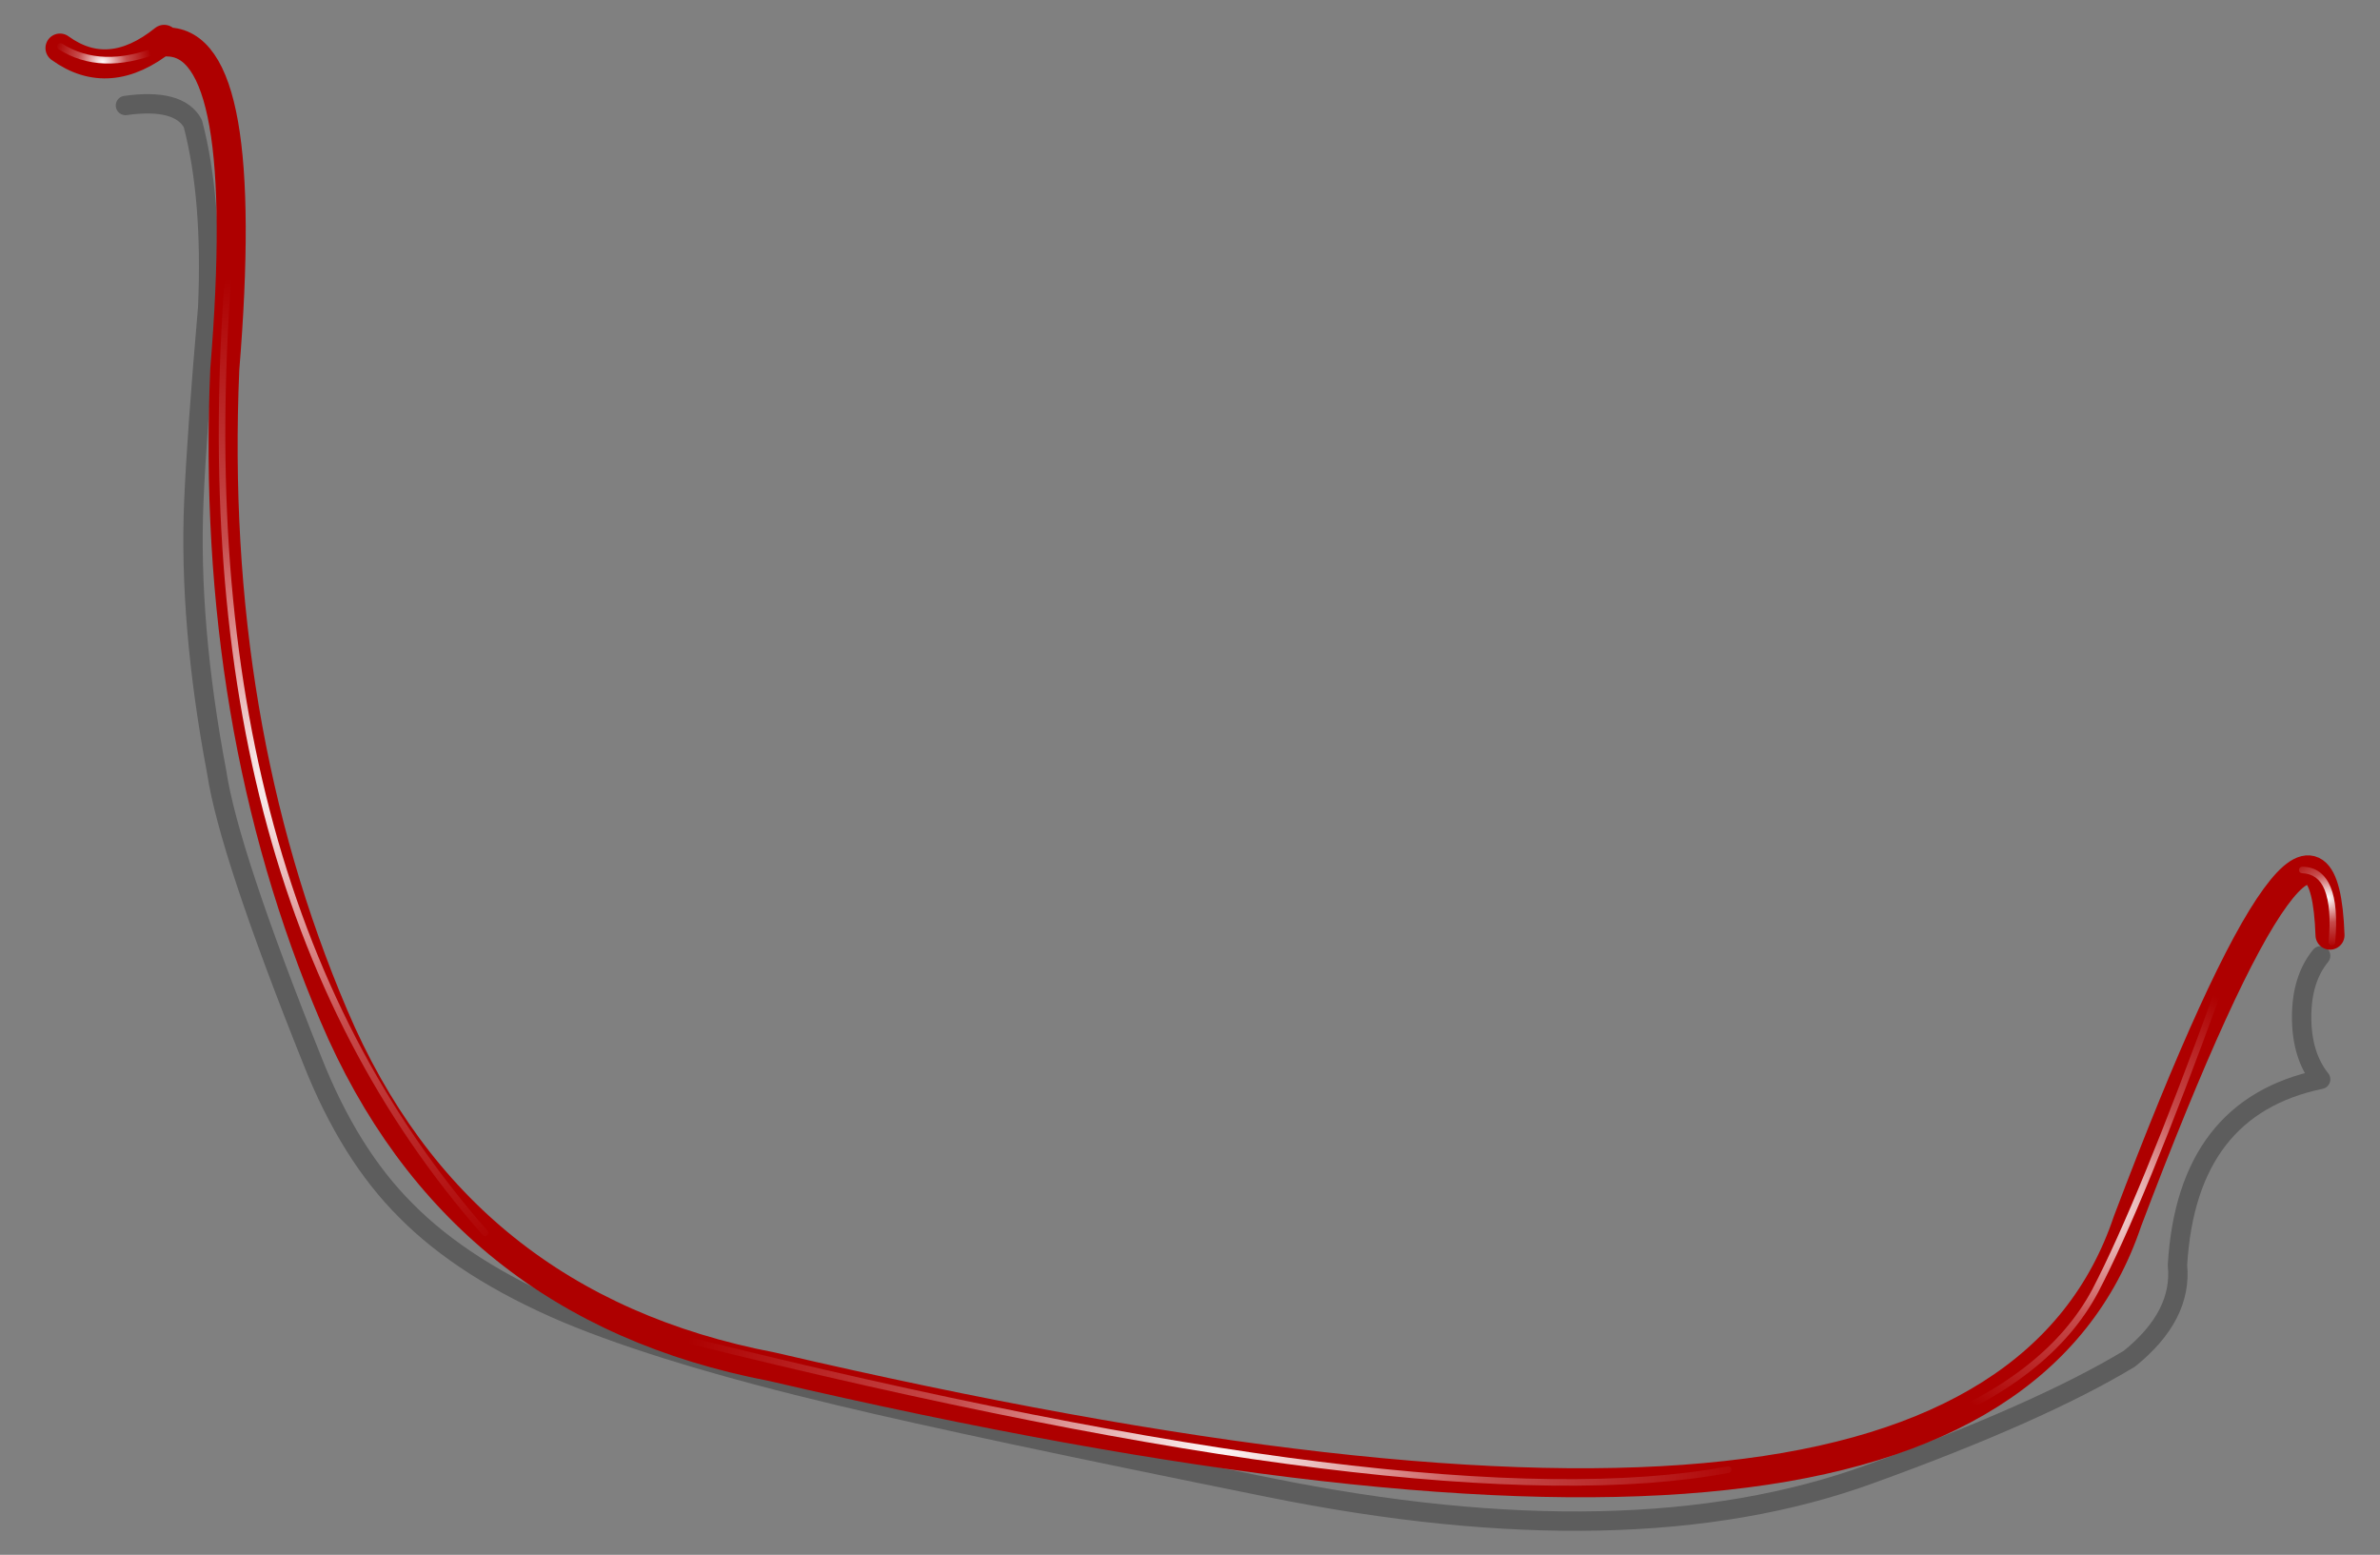 <?xml version="1.0" encoding="utf-8"?>
<!-- Generator: Adobe Illustrator 16.0.0, SVG Export Plug-In . SVG Version: 6.00 Build 0)  -->
<!DOCTYPE svg PUBLIC "-//W3C//DTD SVG 1.1//EN" "http://www.w3.org/Graphics/SVG/1.1/DTD/svg11.dtd">
<svg version="1.1" id="Layer_1" xmlns="http://www.w3.org/2000/svg" xmlns:xlink="http://www.w3.org/1999/xlink" x="0px" y="0px"
	 width="369px" height="241px" viewBox="0 0 369 241" enable-background="new 0 0 369 241" xml:space="preserve">
<rect x="0" y="0" width="369" height="241" fill="#808080" stroke="none"/>
<g>
	<g>
		
			<path fill-rule="evenodd" clip-rule="evenodd" fill="none" stroke="#000000" stroke-width="3" stroke-linecap="round" stroke-linejoin="round" stroke-miterlimit="3" stroke-opacity="0.275" d="
			M19.45,16.35c5.53-0.77,9.02,0.17,10.45,2.8c2.03,7.73,2.8,17.25,2.3,28.55c-1.13,13.03-1.85,23.05-2.15,30.05
			c-0.53,12.63,0.65,26.62,3.55,41.95c1.23,8.2,6.18,23.12,14.85,44.75c3.83,9.67,8.65,17.38,14.45,23.15
			c6.03,6.13,14.35,11.45,24.95,15.95c10.1,4.23,24.25,8.52,42.45,12.85c13.67,3.27,35.8,7.98,66.4,14.15
			c37.47,7.6,68.53,6.92,93.2-2.05c17.6-6.37,31.02-12.33,40.25-17.9c5.5-4.43,7.98-9.27,7.45-14.5c0.97-16.33,8.37-25.93,22.2-28.8
			c-1.97-2.47-2.95-5.68-2.95-9.65c0-3.93,0.98-7.1,2.95-9.5"/>
	</g>
	<g>
		
			<path fill-rule="evenodd" clip-rule="evenodd" fill="none" stroke="#AE0000" stroke-width="4.5" stroke-linecap="round" stroke-linejoin="round" stroke-miterlimit="3" d="
			M25.9,6.5c8.73,0.03,11.72,16.95,8.95,50.75c-1.57,36.63,4.07,70.02,16.9,100.15c12.77,30.07,35.42,48.22,67.95,54.45
			c64.43,15,113.73,20.62,147.9,16.85c33.9-3.67,54.65-16.8,62.25-39.4c9.9-26.13,17.55-42.88,22.95-50.25
			c5.23-7.17,8.05-5.2,8.45,5.9 M9.3,7.45c5.07,3.67,10.45,3.22,16.15-1.35"/>
	</g>
	<g>
		
			<radialGradient id="SVGID_1_" cx="361.242" cy="124.547" r="7.792" gradientTransform="matrix(0.999 0.034 0 0.993 -0.037 3.204)" gradientUnits="userSpaceOnUse">
			<stop  offset="0" style="stop-color:#FFFFFF"/>
			<stop  offset="0.494" style="stop-color:#FFFFFF;stop-opacity:0.298"/>
			<stop  offset="1" style="stop-color:#FFFFFF;stop-opacity:0"/>
		</radialGradient>
		<path fill-rule="evenodd" clip-rule="evenodd" fill="url(#SVGID_1_)" d="M356.92,135.35c-0.14,0-0.25-0.05-0.35-0.15
			c-0.09-0.11-0.13-0.23-0.13-0.38c0-0.14,0.05-0.25,0.15-0.35c0.11-0.09,0.23-0.13,0.38-0.13c2.06,0.04,3.52,1.1,4.38,3.18
			c0.8,1.92,1.03,4.78,0.7,8.57c-0.01,0.13-0.07,0.24-0.17,0.33c-0.11,0.09-0.23,0.13-0.38,0.13c-0.13-0.01-0.24-0.07-0.33-0.17
			c-0.09-0.11-0.13-0.23-0.13-0.38c0.31-3.57,0.1-6.27-0.63-8.08C359.74,136.26,358.57,135.41,356.92,135.35z"/>
		
			<radialGradient id="SVGID_2_" cx="324.461" cy="172.821" r="37.608" gradientTransform="matrix(1 0.033 0 0.994 -0.035 3.373)" gradientUnits="userSpaceOnUse">
			<stop  offset="0" style="stop-color:#FFFFFF"/>
			<stop  offset="0.494" style="stop-color:#FFFFFF;stop-opacity:0.298"/>
			<stop  offset="1" style="stop-color:#FFFFFF;stop-opacity:0"/>
		</radialGradient>
		<path fill-rule="evenodd" clip-rule="evenodd" fill="url(#SVGID_2_)" d="M344.4,153.35c0.06,0.12,0.07,0.25,0.02,0.38
			c-8.01,21.99-14.38,37.53-19.13,46.6c-4.84,9.11-14.02,16.29-27.52,21.55c-0.13,0.04-0.25,0.04-0.38-0.03
			c-0.13-0.05-0.22-0.15-0.28-0.27c-0.04-0.13-0.04-0.25,0.03-0.38c0.05-0.13,0.15-0.22,0.27-0.28
			c13.23-5.14,22.22-12.16,26.98-21.05c4.73-9.06,11.08-24.56,19.07-46.5c0.05-0.13,0.15-0.22,0.28-0.28
			c0.12-0.06,0.25-0.07,0.38-0.02C344.25,153.13,344.34,153.22,344.4,153.35z"/>
		
			<radialGradient id="SVGID_3_" cx="189.489" cy="213.305" r="83.608" gradientTransform="matrix(1 0.033 0 0.994 -0.036 3.663)" gradientUnits="userSpaceOnUse">
			<stop  offset="0" style="stop-color:#FFFFFF"/>
			<stop  offset="0.494" style="stop-color:#FFFFFF;stop-opacity:0.298"/>
			<stop  offset="1" style="stop-color:#FFFFFF;stop-opacity:0"/>
		</radialGradient>
		<path fill-rule="evenodd" clip-rule="evenodd" fill="url(#SVGID_3_)" d="M267.85,227.3c0.14-0.02,0.26,0.01,0.38,0.1
			c0.12,0.07,0.19,0.17,0.23,0.3c0.02,0.14-0.01,0.26-0.1,0.38c-0.07,0.12-0.17,0.19-0.3,0.22c-30.68,5.75-84.57-0.96-161.67-20.13
			c-0.13-0.03-0.23-0.11-0.3-0.22c-0.07-0.12-0.09-0.24-0.05-0.38c0.03-0.13,0.11-0.23,0.23-0.3c0.12-0.07,0.24-0.09,0.38-0.05
			C183.52,226.33,237.26,233.02,267.85,227.3z"/>
		
			<radialGradient id="SVGID_4_" cx="15.943" cy="6.979" r="7.642" gradientTransform="matrix(1 0.033 0 0.993 -0.035 2.249)" gradientUnits="userSpaceOnUse">
			<stop  offset="0" style="stop-color:#FFFFFF"/>
			<stop  offset="0.494" style="stop-color:#FFFFFF;stop-opacity:0.298"/>
			<stop  offset="1" style="stop-color:#FFFFFF;stop-opacity:0"/>
		</radialGradient>
		<path fill-rule="evenodd" clip-rule="evenodd" fill="url(#SVGID_4_)" d="M9.08,7.63C8.96,7.55,8.88,7.44,8.85,7.3
			c-0.03-0.13,0-0.26,0.07-0.38C9,6.81,9.11,6.73,9.25,6.7c0.13-0.03,0.26,0,0.38,0.07c4.08,2.57,8.99,2.72,14.75,0.45
			c0.13-0.04,0.25-0.04,0.38,0.02c0.13,0.06,0.22,0.15,0.27,0.27C25.07,7.65,25.06,7.78,25,7.9c-0.06,0.13-0.15,0.22-0.27,0.27
			C18.62,10.58,13.4,10.39,9.08,7.63z"/>
		
			<radialGradient id="SVGID_5_" cx="45.61" cy="117.123" r="78.555" gradientTransform="matrix(1 0.033 0 0.994 -0.035 2.99)" gradientUnits="userSpaceOnUse">
			<stop  offset="0" style="stop-color:#FFFFFF"/>
			<stop  offset="0.494" style="stop-color:#FFFFFF;stop-opacity:0.298"/>
			<stop  offset="1" style="stop-color:#FFFFFF;stop-opacity:0"/>
		</radialGradient>
		<path fill-rule="evenodd" clip-rule="evenodd" fill="url(#SVGID_5_)" d="M35.2,38.6c0.01-0.13,0.07-0.24,0.17-0.33
			c0.11-0.09,0.23-0.13,0.38-0.13c0.13,0.01,0.24,0.07,0.33,0.18c0.09,0.11,0.13,0.23,0.13,0.38
			c-5.65,65.14,7.47,115.83,39.38,152.08c0.09,0.1,0.13,0.22,0.13,0.35c-0.01,0.14-0.07,0.26-0.18,0.35
			c-0.1,0.09-0.22,0.13-0.35,0.13c-0.14-0.01-0.26-0.07-0.35-0.17C42.73,155.01,29.52,104.06,35.2,38.6z"/>
	</g>
</g>
</svg>
